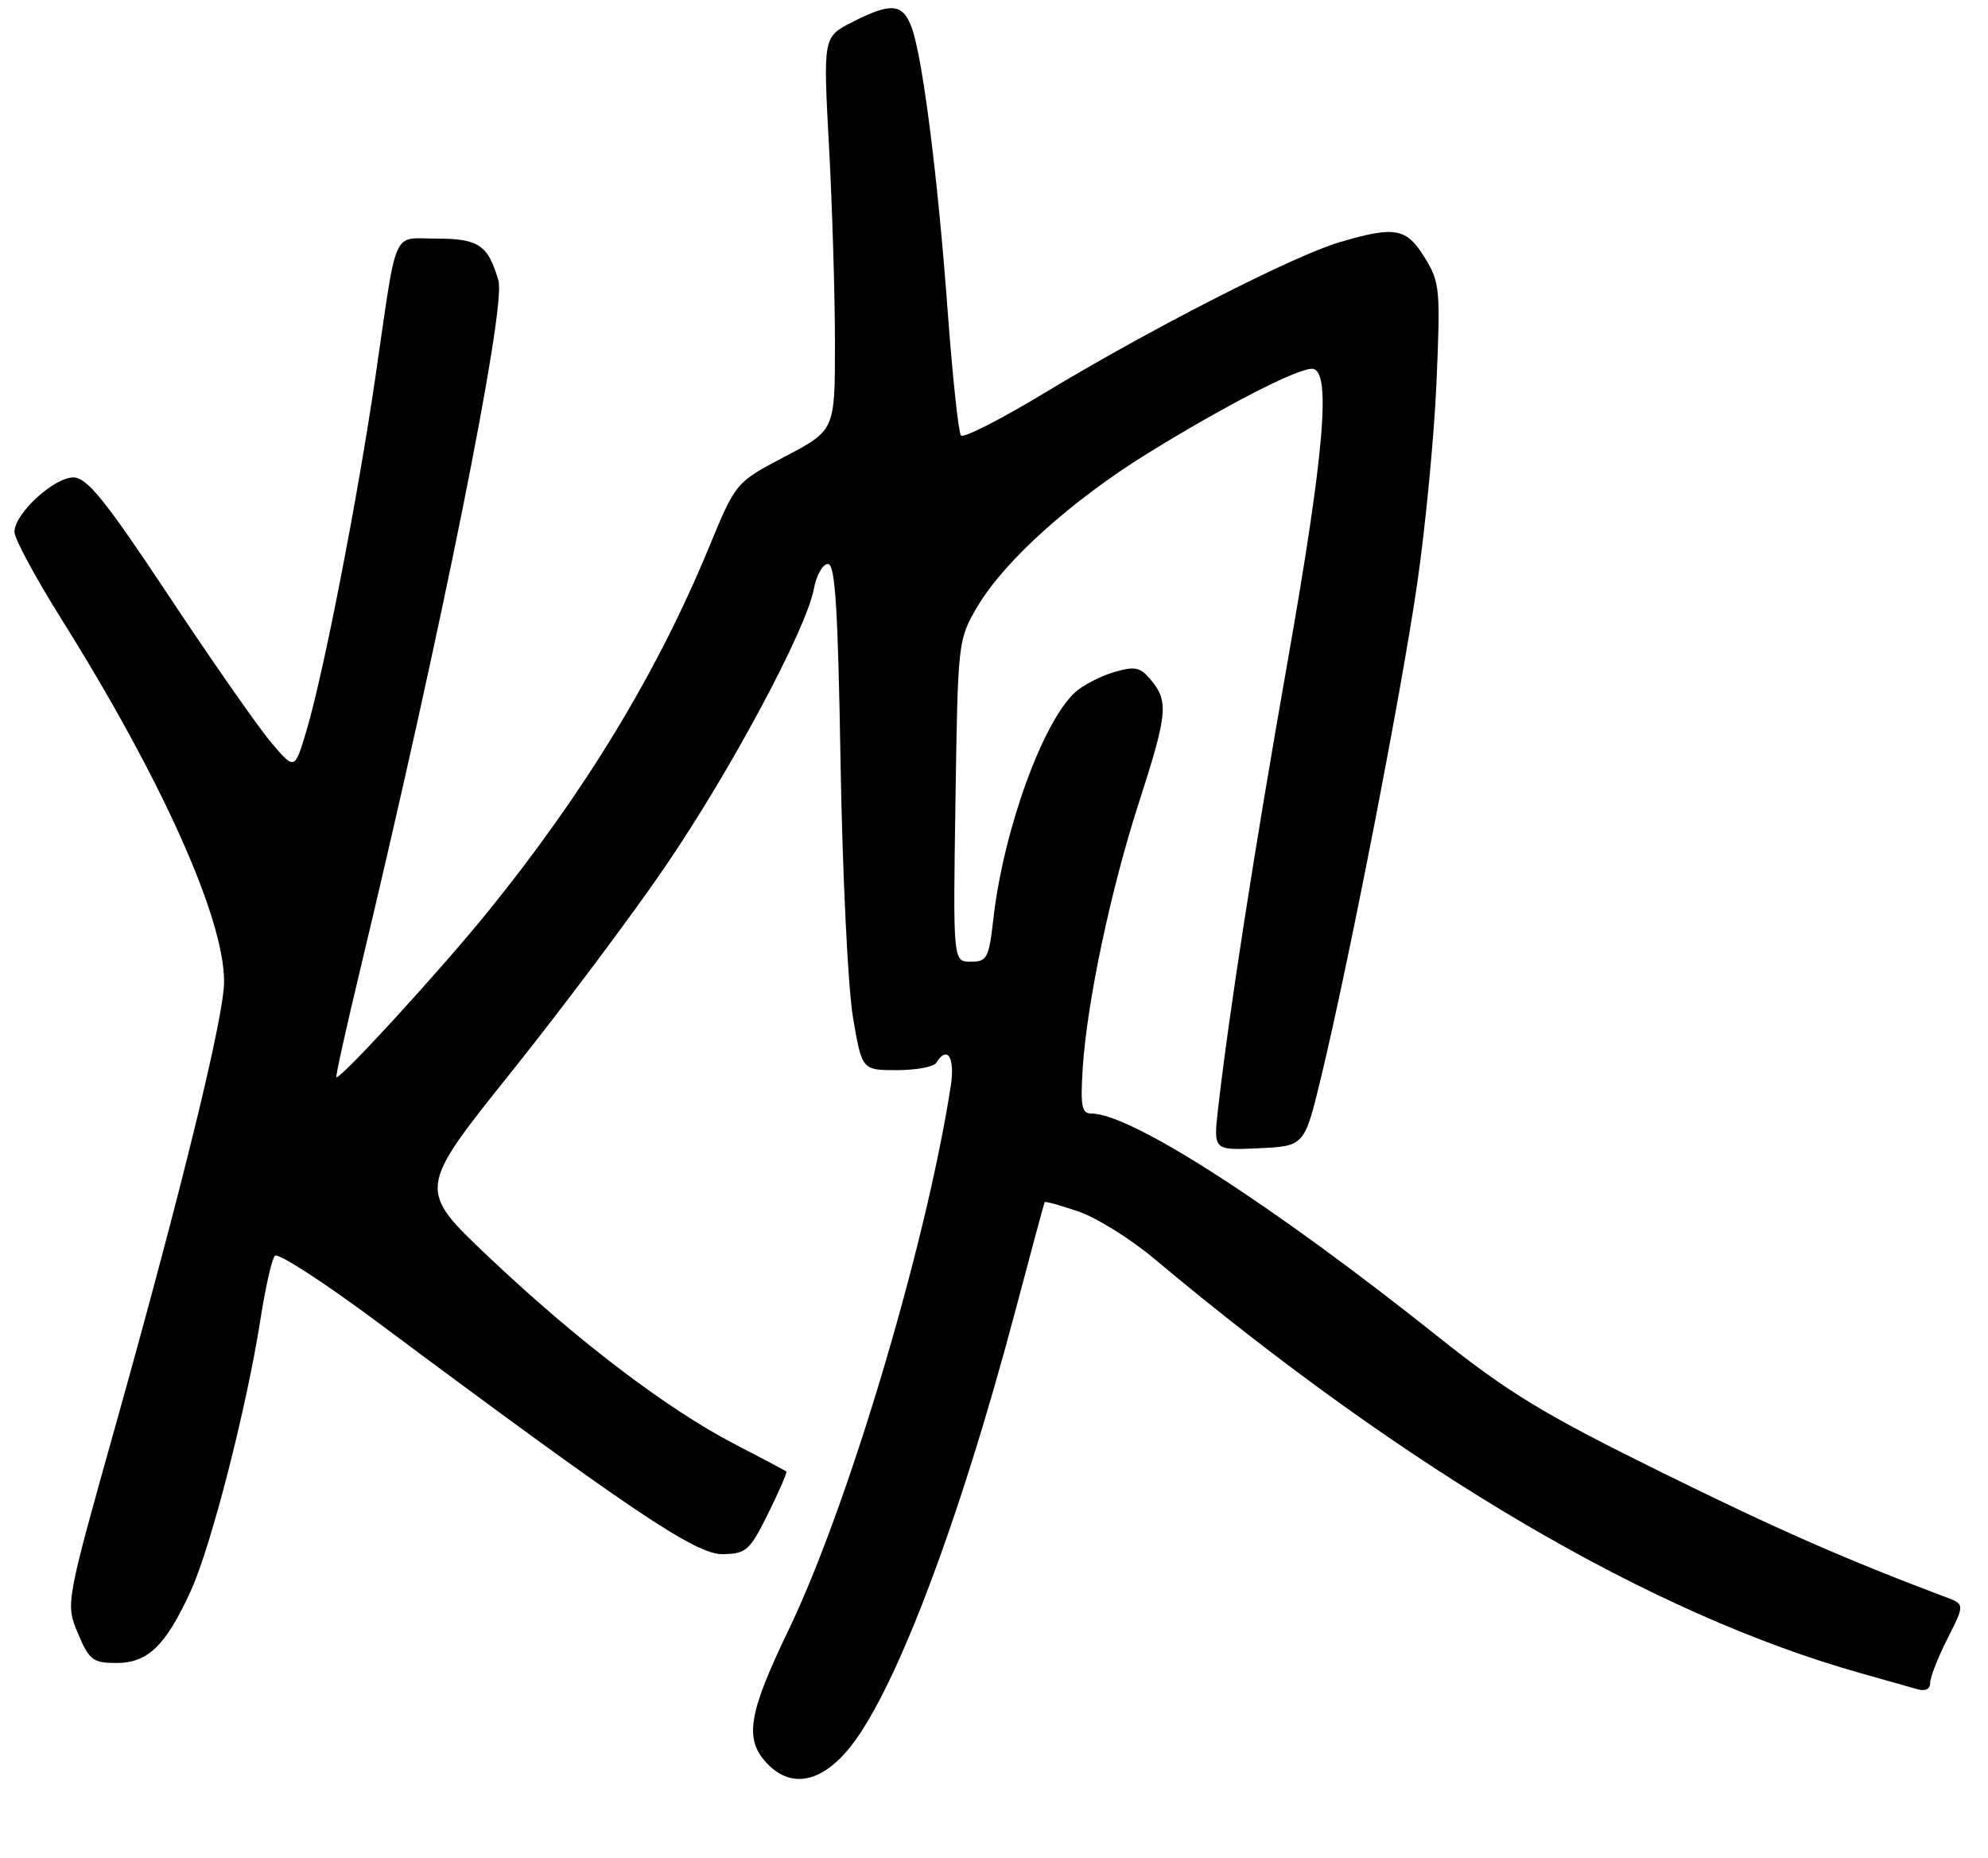 <?xml version="1.0" encoding="UTF-8" standalone="no"?>
<!DOCTYPE svg PUBLIC "-//W3C//DTD SVG 1.1//EN" "http://www.w3.org/Graphics/SVG/1.1/DTD/svg11.dtd" >
<svg xmlns="http://www.w3.org/2000/svg" xmlns:xlink="http://www.w3.org/1999/xlink" version="1.1" viewBox="0 0 275 257">
 <g >
 <path fill="currentColor"
d=" M 117.07 242.27 C 123.41 235.05 132.51 211.29 140.53 181.00 C 142.64 173.03 144.43 166.39 144.51 166.25 C 144.60 166.12 146.70 166.70 149.19 167.55 C 151.67 168.40 156.36 171.31 159.60 174.03 C 194.97 203.64 228.49 223.29 257.50 231.43 C 260.80 232.36 264.29 233.34 265.25 233.62 C 266.33 233.94 267.00 233.60 267.00 232.74 C 267.00 231.97 268.08 229.21 269.40 226.61 C 271.79 221.87 271.79 221.87 269.15 220.88 C 255.23 215.64 245.72 211.46 229.50 203.45 C 213.55 195.58 208.65 192.61 199.00 184.92 C 175.95 166.56 156.44 154.00 150.96 154.00 C 149.64 154.00 149.44 152.97 149.77 147.75 C 150.36 138.58 153.64 123.07 157.56 110.95 C 161.49 98.78 161.67 97.03 159.25 94.09 C 157.74 92.25 157.04 92.10 154.11 92.95 C 152.25 93.50 149.84 94.74 148.75 95.72 C 144.24 99.80 138.80 114.85 137.41 127.09 C 136.80 132.52 136.54 133.00 134.29 133.00 C 131.83 133.00 131.83 133.00 132.17 110.75 C 132.50 88.64 132.52 88.47 135.20 83.90 C 138.91 77.60 148.22 69.22 158.79 62.68 C 169.33 56.17 179.36 51.00 181.47 51.00 C 184.20 51.00 183.26 62.31 178.09 91.63 C 173.47 117.83 170.02 140.02 168.50 153.30 C 167.84 159.10 167.84 159.10 174.15 158.80 C 180.45 158.50 180.45 158.50 182.74 149.00 C 186.62 132.92 193.76 96.26 196.00 81.00 C 197.17 73.03 198.39 60.36 198.71 52.86 C 199.27 39.95 199.18 39.02 197.07 35.61 C 194.53 31.50 192.97 31.23 185.23 33.52 C 178.86 35.42 159.09 45.52 144.53 54.32 C 138.49 57.97 133.28 60.63 132.93 60.23 C 132.59 59.83 131.76 52.08 131.09 43.00 C 129.72 24.34 127.60 7.72 126.08 3.71 C 124.84 0.46 123.23 0.33 117.89 3.06 C 113.86 5.11 113.86 5.11 114.68 20.31 C 115.13 28.66 115.50 40.90 115.50 47.50 C 115.50 59.50 115.50 59.50 108.64 63.11 C 101.78 66.71 101.78 66.71 98.11 75.61 C 90.91 93.07 80.87 109.59 67.39 126.21 C 60.87 134.24 47.36 149.00 46.53 149.00 C 46.38 149.00 47.79 142.59 49.67 134.75 C 61.02 87.44 70.03 42.59 68.95 38.82 C 67.54 33.90 66.22 33.00 60.40 33.00 C 54.14 33.00 55.01 31.04 51.95 52.00 C 49.51 68.74 44.78 93.02 42.41 101.00 C 40.77 106.50 40.77 106.50 37.64 102.85 C 35.91 100.84 29.55 91.75 23.50 82.63 C 14.58 69.19 12.06 66.06 10.17 66.03 C 7.48 66.00 2.00 71.04 2.00 73.55 C 2.00 74.49 4.86 79.81 8.35 85.38 C 22.34 107.67 31.00 126.94 31.00 135.75 C 31.00 140.56 25.21 164.22 16.03 196.98 C 9.06 221.80 9.06 221.80 10.78 225.89 C 12.34 229.59 12.84 229.98 16.08 229.99 C 20.45 230.00 22.91 227.62 26.40 220.00 C 29.20 213.88 34.12 194.68 36.03 182.46 C 36.71 178.08 37.60 174.13 38.02 173.67 C 38.43 173.21 44.78 177.32 52.13 182.79 C 87.26 208.96 96.26 215.00 99.96 214.94 C 103.24 214.88 103.70 214.47 106.27 209.29 C 107.79 206.22 108.92 203.61 108.77 203.50 C 108.62 203.38 105.35 201.65 101.50 199.65 C 92.20 194.81 79.71 185.31 67.62 173.85 C 57.73 164.50 57.73 164.50 70.65 148.36 C 77.75 139.49 87.37 126.66 92.01 119.86 C 101.06 106.62 111.52 87.08 112.58 81.45 C 112.93 79.55 113.81 78.00 114.52 78.00 C 115.54 78.00 115.91 83.94 116.28 105.75 C 116.54 121.01 117.31 136.76 118.00 140.75 C 119.24 148.00 119.24 148.00 124.06 148.00 C 126.71 148.00 129.16 147.55 129.50 147.00 C 131.05 144.49 132.14 146.24 131.51 150.25 C 128.10 172.22 117.30 208.39 109.07 225.45 C 103.53 236.94 102.94 240.49 106.04 243.81 C 109.22 247.23 113.21 246.67 117.07 242.27 Z "/>
</g>
</svg>